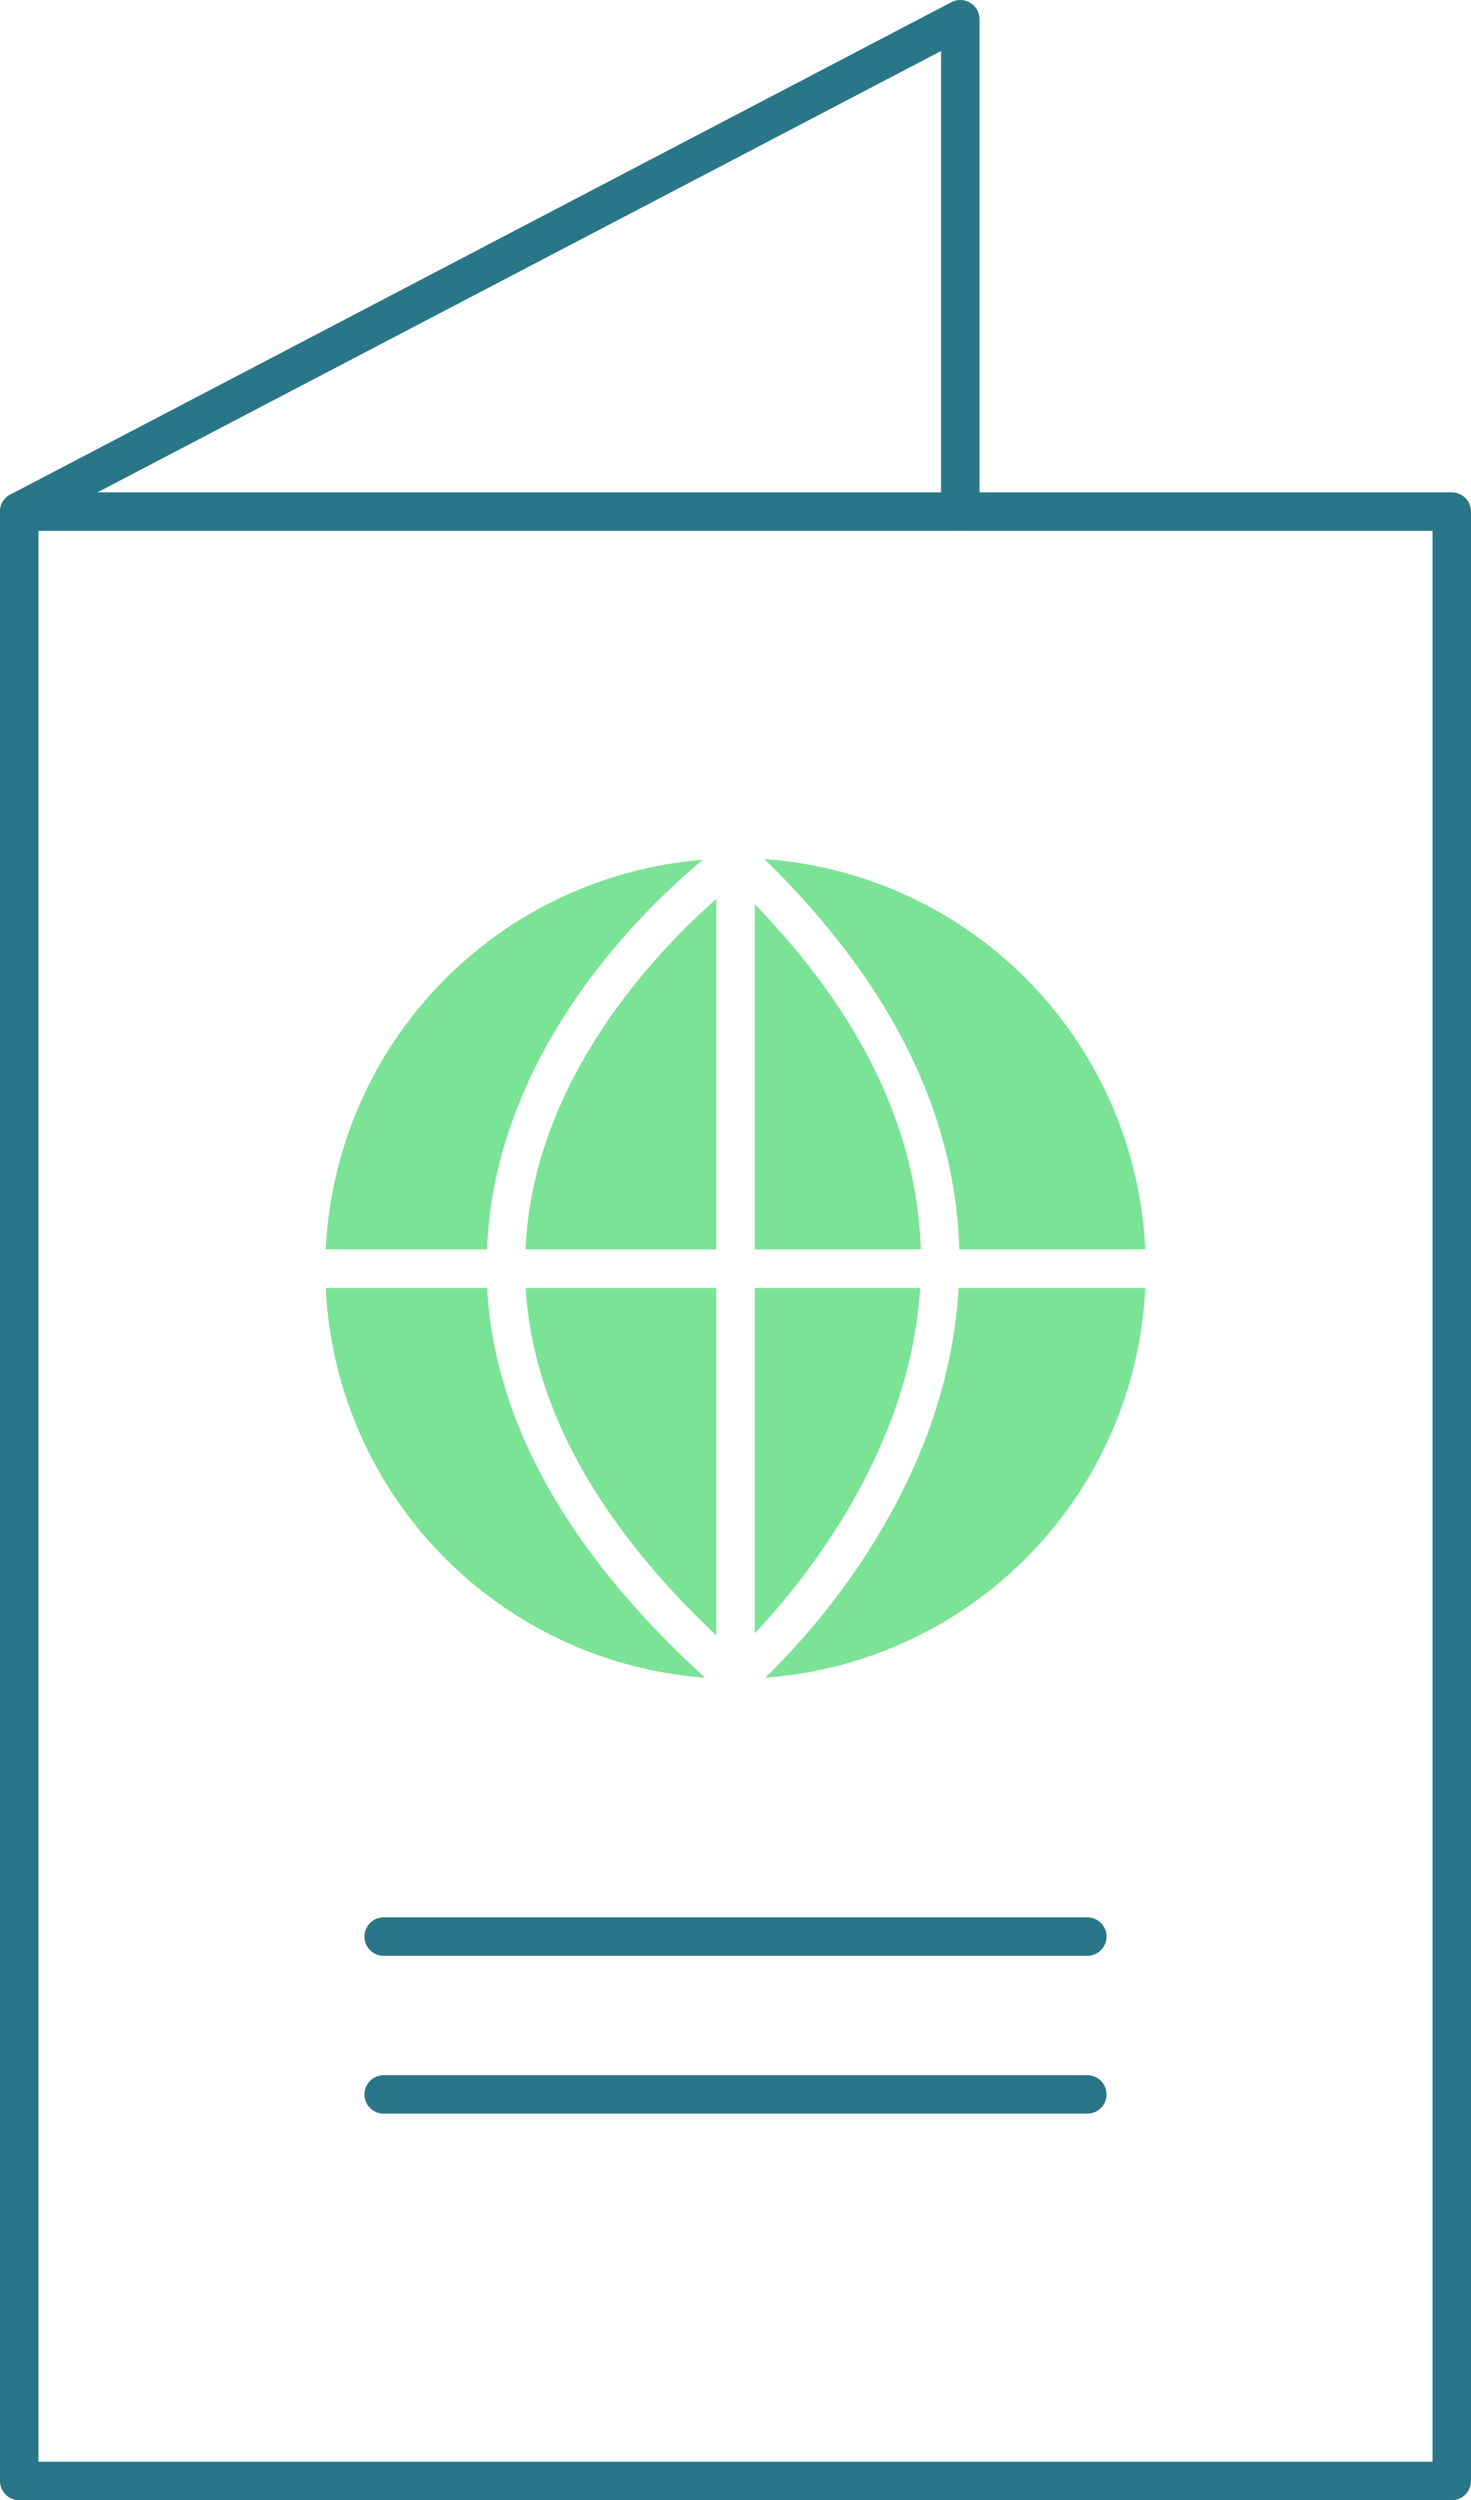 <svg xmlns="http://www.w3.org/2000/svg" viewBox="0 0 114.75 195"><defs><style>.cls-1{fill:none;stroke:#297688;stroke-linecap:round;stroke-linejoin:round;stroke-width:3px;}.cls-2{fill:#7be396;}</style></defs><g id="Layer_2" data-name="Layer 2"><g id="Layer_5" data-name="Layer 5"><rect class="cls-1" x="1.5" y="39.9" width="111.75" height="153.6"/><polyline class="cls-1" points="1.5 39.9 74.91 1.5 74.91 39.9"/><path class="cls-2" d="M58.88,100.45v26.94C63,123,71,113,71.78,100.45Z"/><path class="cls-2" d="M55.88,70.11C51.29,74.14,41.6,84.17,41,97.34v.11H55.88Z"/><path class="cls-2" d="M55.88,127.56V100.45H41C41.56,109.63,46.54,118.73,55.88,127.56Z"/><path class="cls-2" d="M74.83,97.45H89.34A32,32,0,0,0,59.63,67C69.43,76.58,74.54,86.8,74.83,97.45Z"/><path class="cls-2" d="M74.78,100.45c-.87,15.34-11.31,26.75-15.09,30.4a32,32,0,0,0,29.65-30.4Z"/><path class="cls-2" d="M58.88,70.53V97.45H71.83C71.54,88.12,67.19,79.09,58.88,70.53Z"/><path class="cls-2" d="M38,100.45H25.41A32,32,0,0,0,55,130.85C44.28,121.07,38.57,110.87,38,100.45Z"/><path class="cls-2" d="M38,97.45v-.28c.75-15.39,12.37-26.42,16.83-30.11A32,32,0,0,0,25.41,97.45Z"/><line class="cls-1" x1="29.93" y1="151.04" x2="84.82" y2="151.04"/><line class="cls-1" x1="29.93" y1="163.35" x2="84.82" y2="163.35"/></g></g></svg>